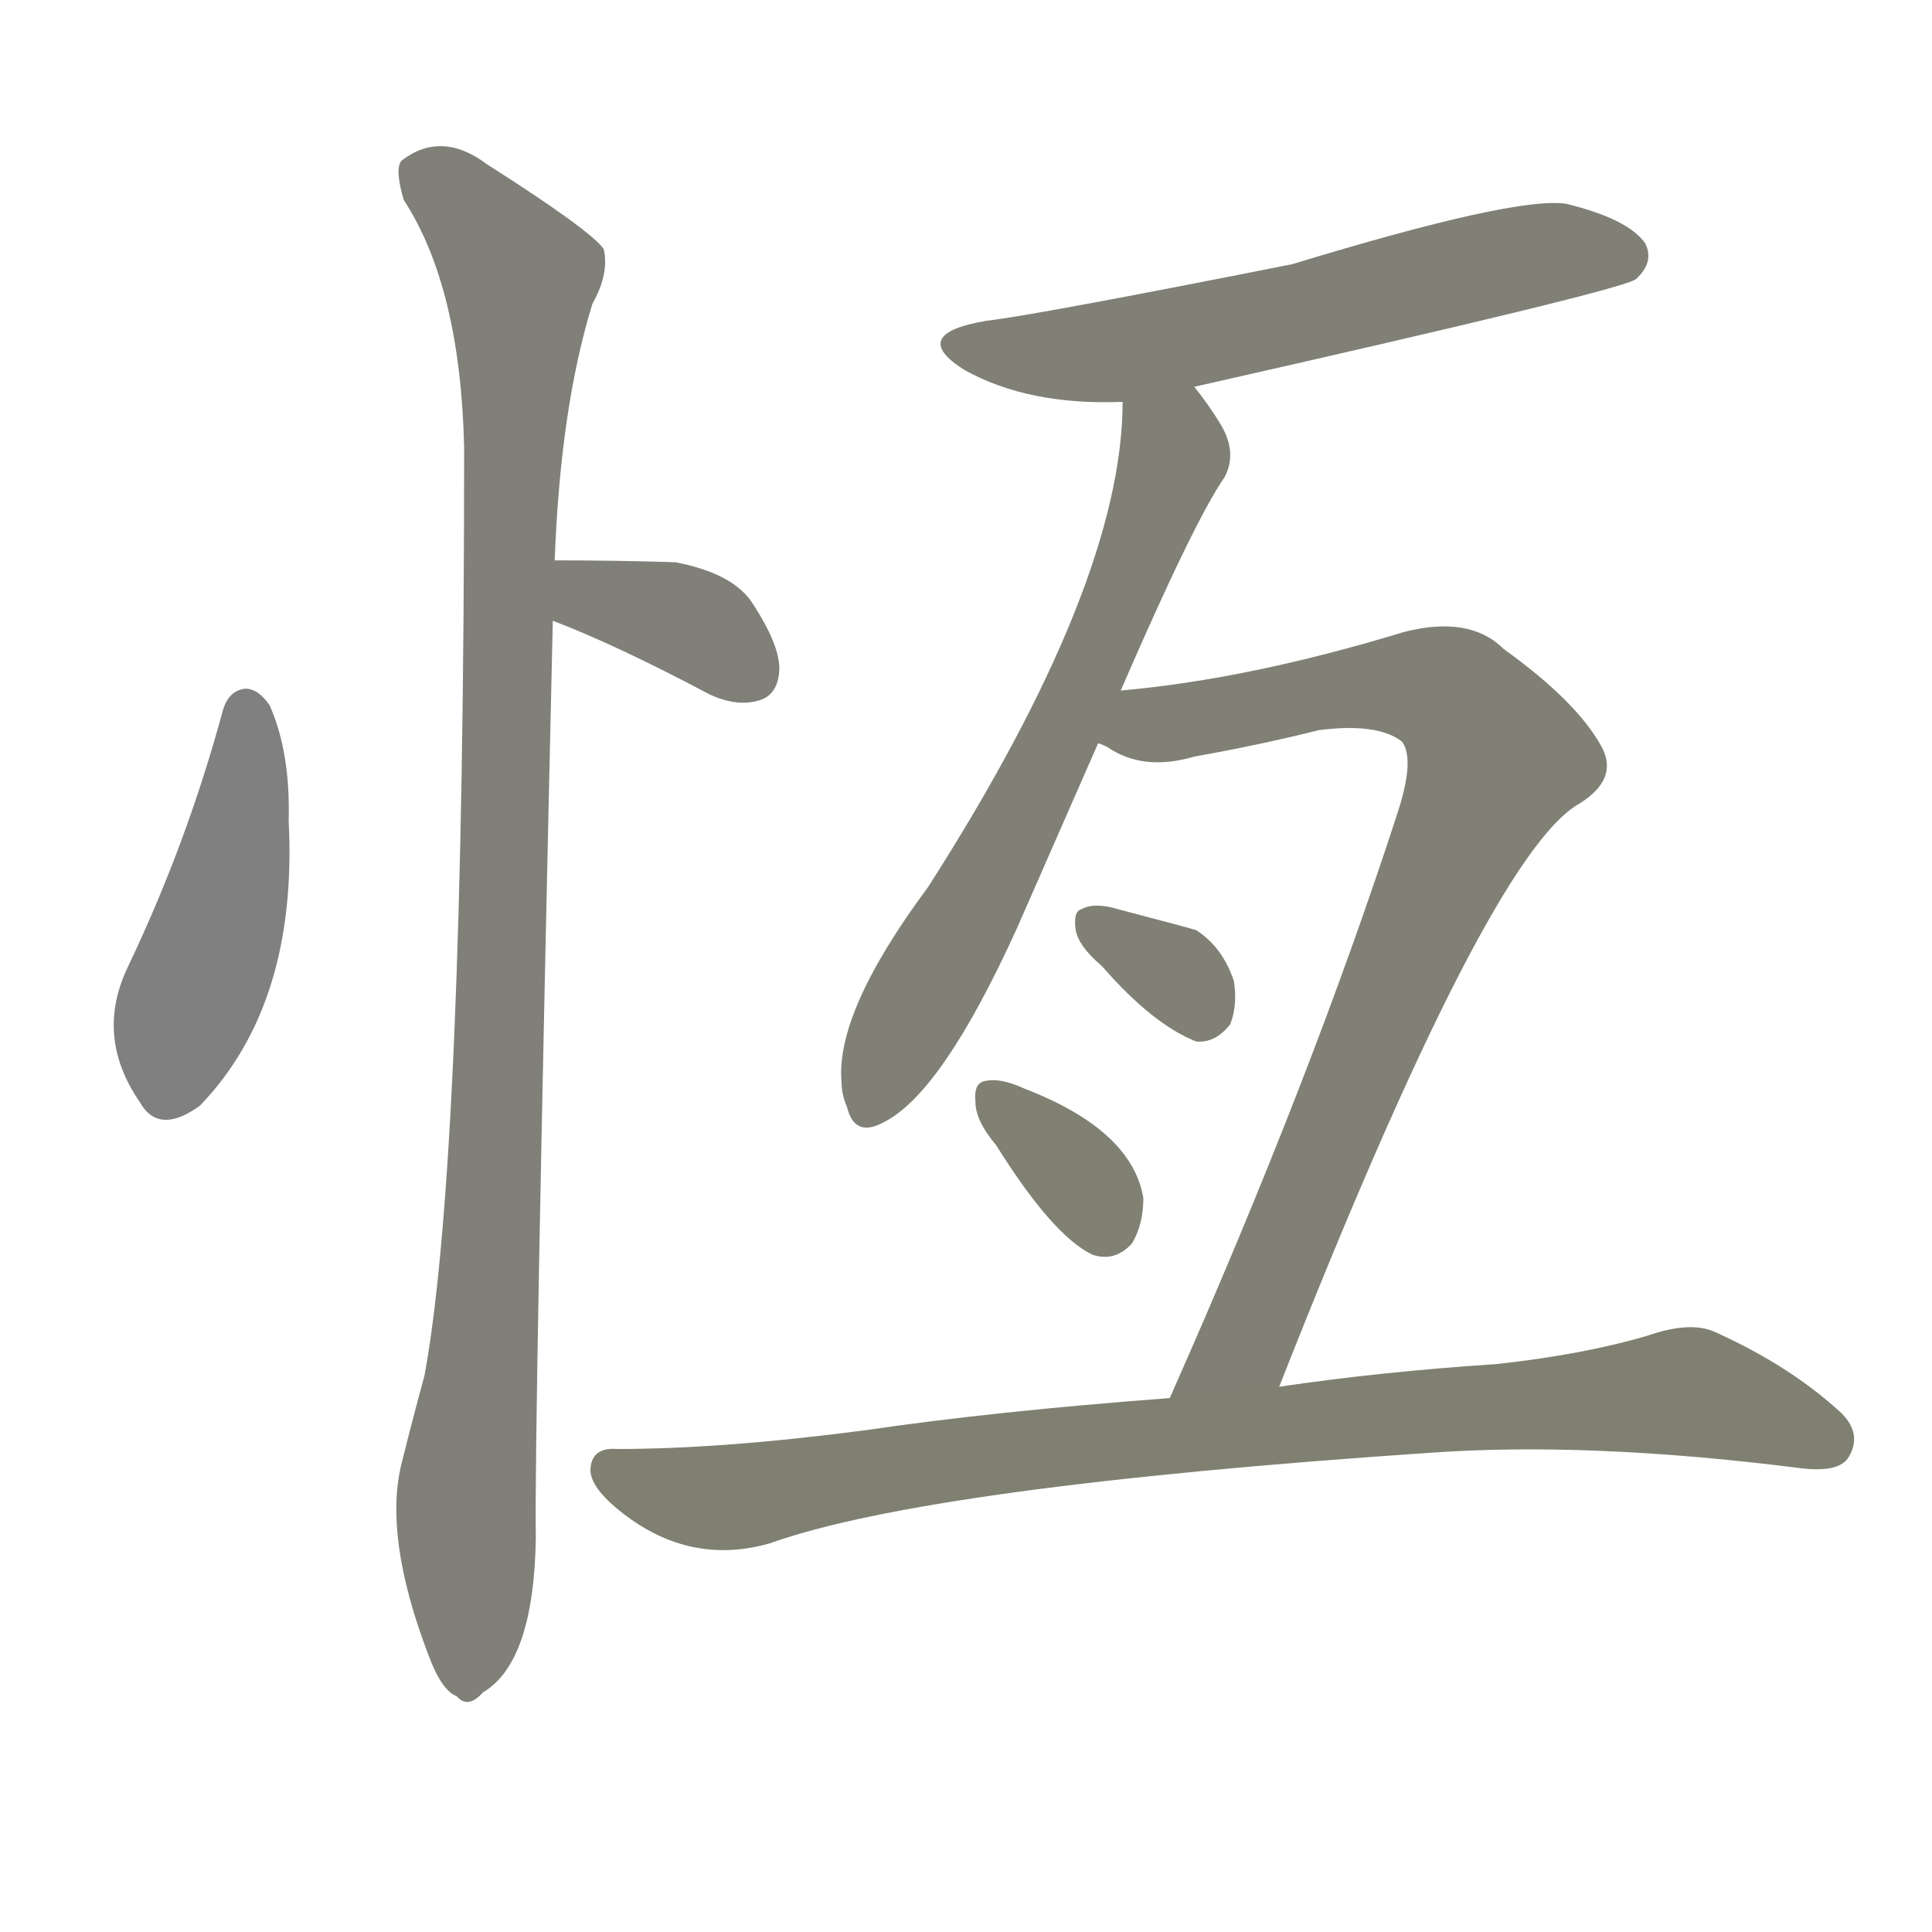 <svg version="1.1" viewBox="0 0 1024 1024" xmlns="http://www.w3.org/2000/svg">
  
  <g transform="scale(1, -1) translate(0, -900)">
    <style type="text/css">
        .stroke1 {fill: #808080;}
        .stroke2 {fill: #808079;}
        .stroke3 {fill: #808078;}
        .stroke4 {fill: #808077;}
        .stroke5 {fill: #808076;}
        .stroke6 {fill: #808075;}
        .stroke7 {fill: #808074;}
        .stroke8 {fill: #808073;}
        .stroke9 {fill: #808072;}
        .stroke10 {fill: #808071;}
        .stroke11 {fill: #808070;}
        .stroke12 {fill: #808069;}
        .stroke13 {fill: #808068;}
        .stroke14 {fill: #808067;}
        .stroke15 {fill: #808066;}
        .stroke16 {fill: #808065;}
        .stroke17 {fill: #808064;}
        .stroke18 {fill: #808063;}
        .stroke19 {fill: #808062;}
        .stroke20 {fill: #808061;}
        text {
            font-family: Helvetica;
            font-size: 50px;
            fill: #808060;
            paint-order: stroke;
            stroke: #000000;
            stroke-width: 4px;
            stroke-linecap: butt;
            stroke-linejoin: miter;
            font-weight: 800;
        }
    </style>

    <path d="M 118 523 Q 99 453 68 388 Q 50 351 74 316 Q 84 298 106 314 Q 158 368 153 465 Q 154 501 143 526 Q 137 535 130 535 Q 121 534 118 523 Z" class="stroke1"/>
    <path d="M 293 571 Q 327 558 376 532 Q 391 525 403 529 Q 412 532 413 544 Q 414 557 399 580 Q 389 596 358 602 Q 327 603 294 603 C 264 603 265 582 293 571 Z" class="stroke2"/>
    <path d="M 294 603 Q 297 684 314 739 Q 323 755 320 768 Q 313 778 258 813 Q 234 831 213 815 Q 209 811 214 794 Q 244 748 246 663 Q 246 285 225 171 Q 219 149 213 125 Q 203 86 227 23 Q 234 4 242 1 Q 248 -6 256 3 Q 283 19 284 85 Q 283 134 293 571 L 294 603 Z" class="stroke3"/>
    <path d="M 633 695 Q 859 746 867 752 Q 877 761 872 771 Q 863 784 830 792 Q 803 796 685 760 Q 549 733 523 730 Q 481 723 511 704 Q 545 685 595 687 L 633 695 Z" class="stroke4"/>
    <path d="M 594 534 Q 633 624 649 647 Q 656 660 647 675 Q 641 685 633 695 C 615 719 596 717 595 687 Q 595 591 492 430 Q 443 364 446 327 Q 446 320 449 313 Q 453 297 468 305 Q 499 320 539 408 Q 560 456 582 506 L 594 534 Z" class="stroke5"/>
    <path d="M 678 165 Q 789 447 837 474 Q 858 487 849 504 Q 836 528 797 556 Q 779 574 744 565 Q 662 540 594 534 C 564 531 555 519 582 506 Q 583 506 587 504 Q 606 491 633 499 Q 667 505 699 513 Q 730 517 743 507 Q 750 498 741 470 Q 695 328 620 159 C 608 132 667 137 678 165 Z" class="stroke6"/>
    <path d="M 584 388 Q 611 357 634 348 Q 644 347 652 357 Q 656 367 654 380 Q 648 398 634 407 Q 631 408 593 418 Q 580 422 573 418 Q 569 417 570 408 Q 571 399 584 388 Z" class="stroke7"/>
    <path d="M 528 293 Q 558 245 579 235 Q 591 231 600 241 Q 606 251 606 265 Q 600 301 543 323 Q 530 329 522 327 Q 516 326 517 316 Q 517 306 528 293 Z" class="stroke8"/>
    <path d="M 620 159 Q 527 152 459 142 Q 383 132 327 132 Q 314 133 313 122 Q 312 112 330 98 Q 366 70 408 82 Q 492 112 758 130 Q 842 136 953 122 Q 975 119 980 128 Q 987 140 976 151 Q 949 176 909 194 Q 896 200 873 192 Q 839 182 793 177 Q 732 173 678 165 L 620 159 Z" class="stroke9"/>
    
    
    
    
    
    
    
    
    </g>
</svg>